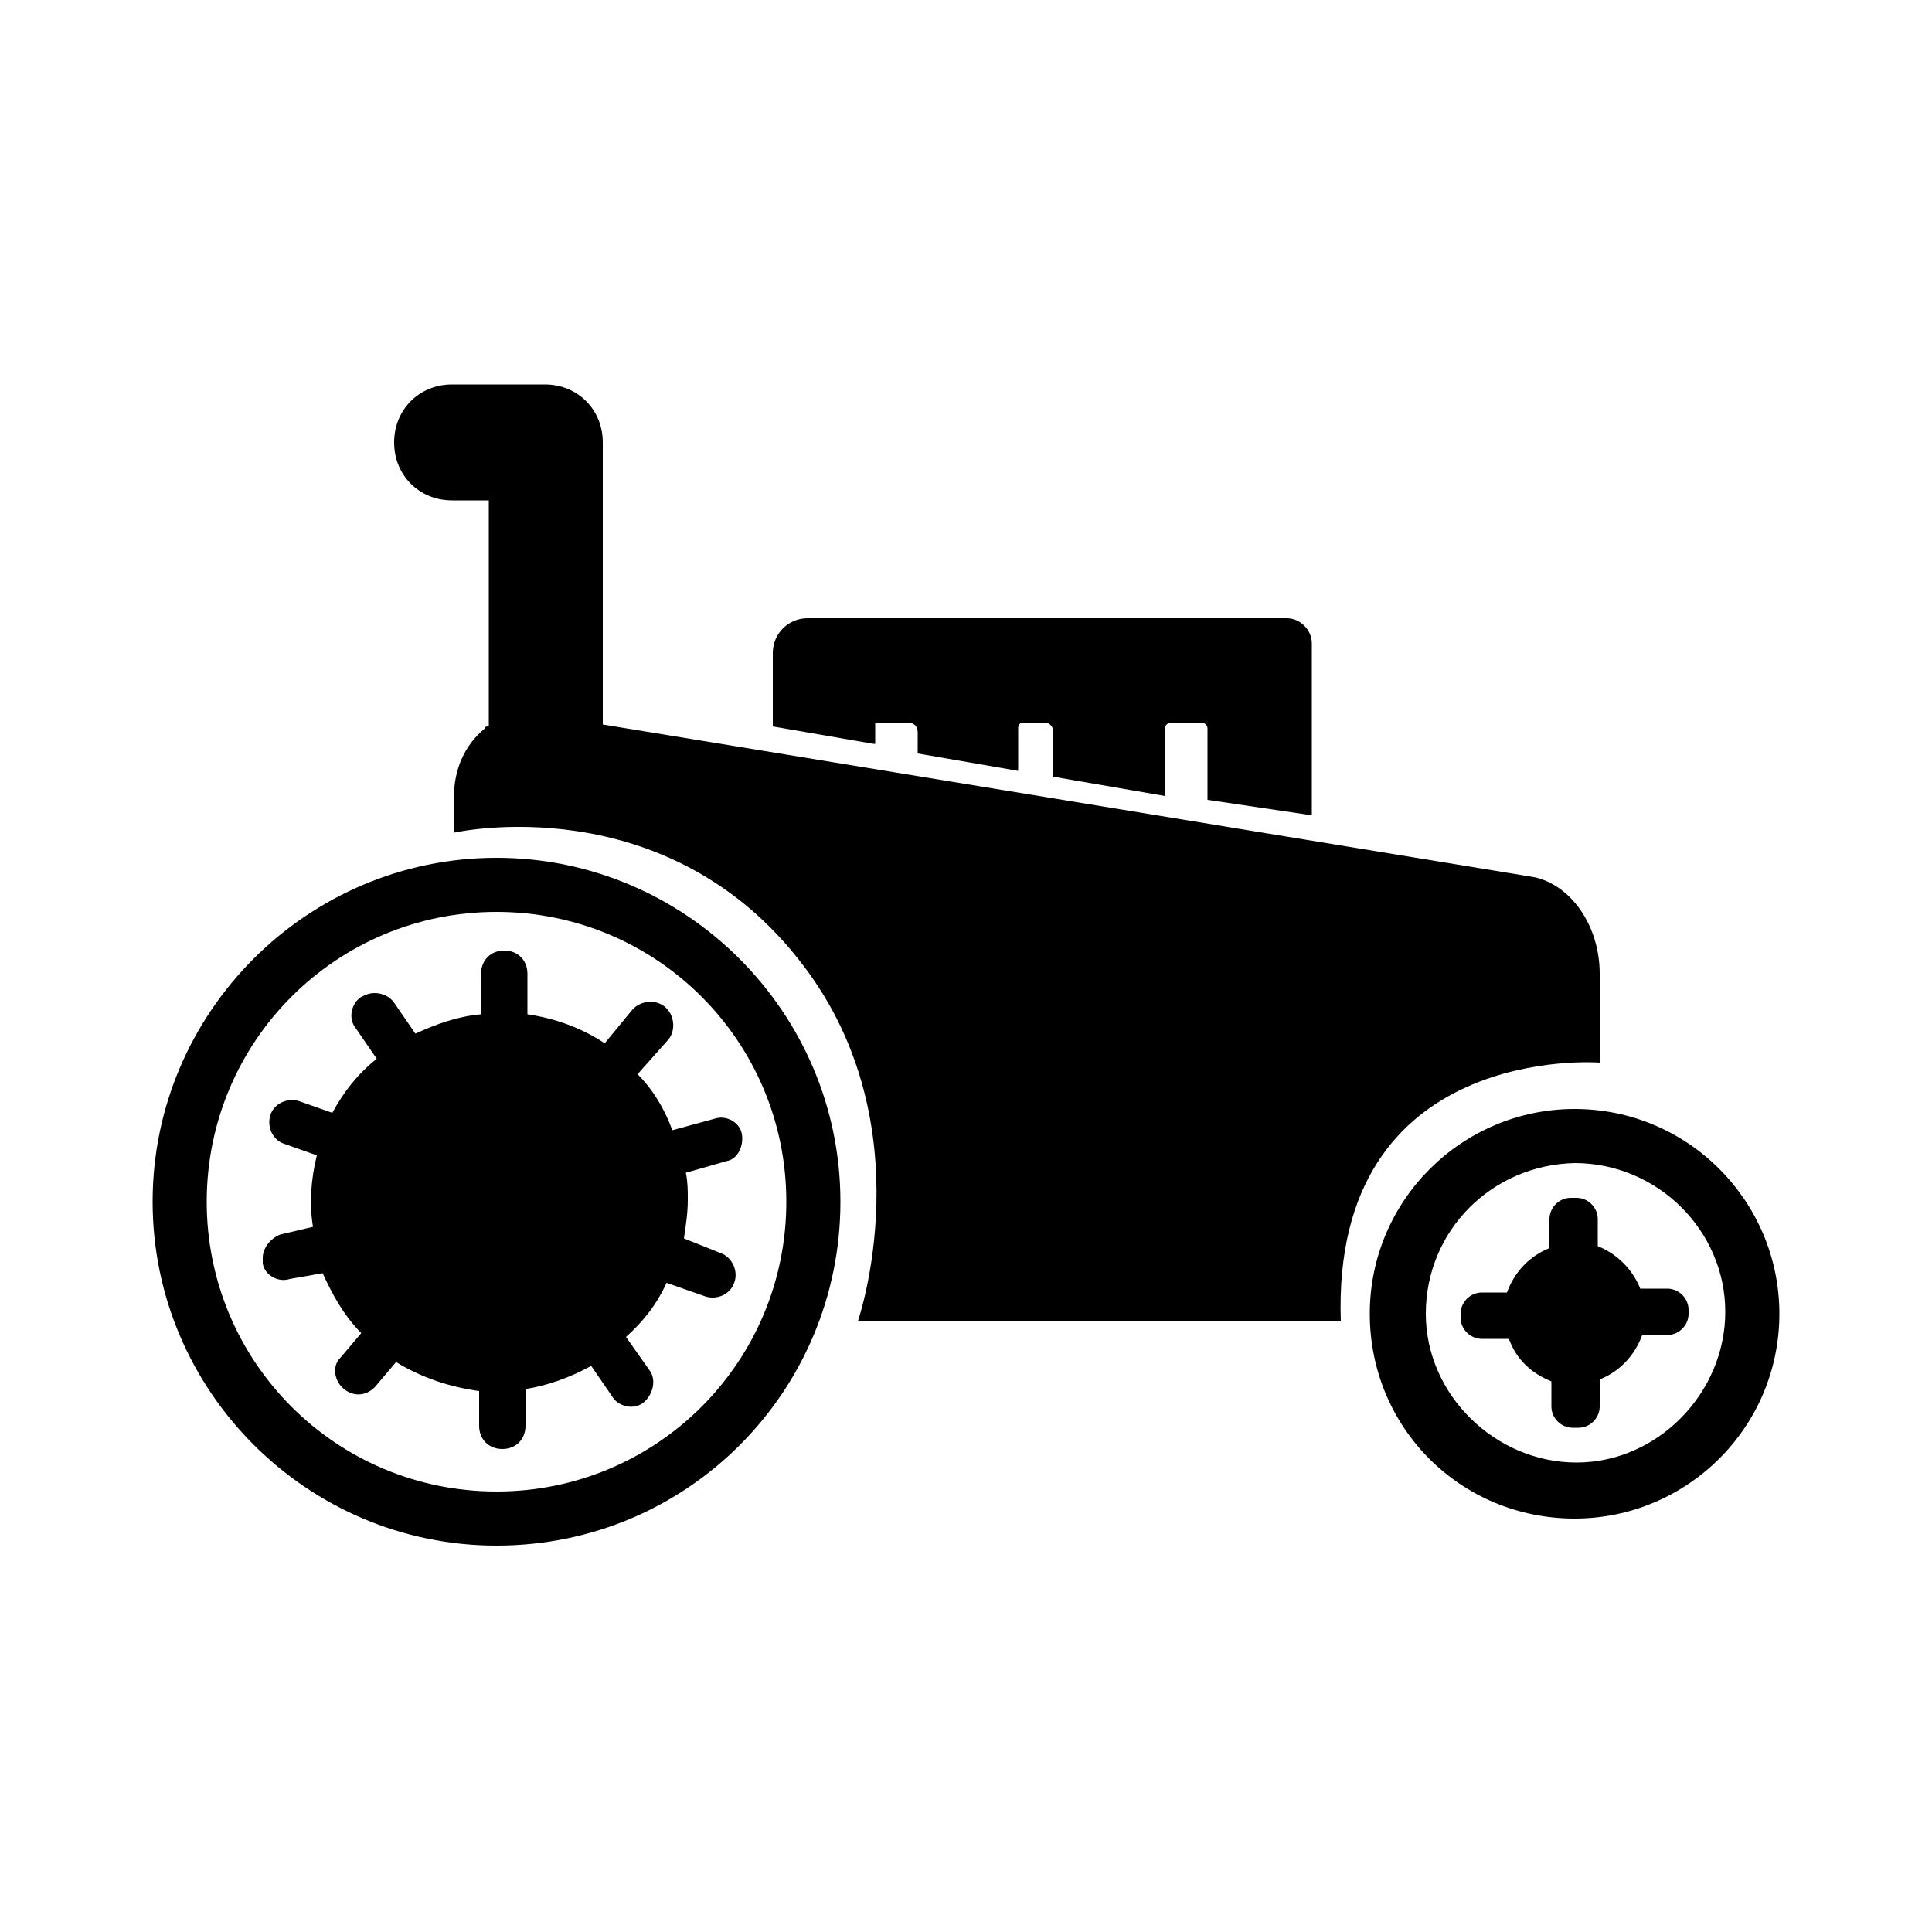 <svg height='100px' width='100px'  fill="#000000" xmlns="http://www.w3.org/2000/svg" xmlns:xlink="http://www.w3.org/1999/xlink" version="1.1" x="0px" y="0px" viewBox="0 0 100 100" style="enable-background:new 0 0 100 100;" xml:space="preserve"><path d="M25.7,80c-9.8,0-17.8-8-17.8-17.8c0-9.8,8-17.8,17.8-17.8c9.8,0,17.8,8,17.8,17.8C43.5,72,35.6,80,25.7,80z M25.7,47.2  c-8.3,0-15,6.7-15,15s6.7,15,15,15s15-6.7,15-15S34,47.2,25.7,47.2z"></path><path d="M81.5,60.2c4.3,0,7.8,3.5,7.8,7.7s-3.5,7.8-7.7,7.8s-7.8-3.5-7.8-7.7c0,0,0,0,0,0C73.8,63.7,77.2,60.3,81.5,60.2 M81.5,57.4  c-5.8,0-10.6,4.7-10.6,10.6s4.7,10.6,10.6,10.6c5.8,0,10.6-4.7,10.6-10.6C92.1,62.2,87.4,57.4,81.5,57.4  C81.5,57.4,81.5,57.4,81.5,57.4z"></path><path d="M87.4,67.8V68c0,0.6-0.5,1.1-1.1,1.1H85c-0.4,1.1-1.2,1.9-2.2,2.3v1.4c0,0.6-0.5,1.1-1.1,1.1c0,0,0,0,0,0h-0.3  c-0.6,0-1.1-0.5-1.1-1.1v-1.3c-1-0.4-1.8-1.1-2.2-2.2h-1.4c-0.6,0-1.1-0.5-1.1-1.1V68c0-0.6,0.5-1.1,1.1-1.1c0,0,0,0,0,0H78  c0.4-1.1,1.2-1.9,2.2-2.3v-1.5c0-0.6,0.5-1.1,1.1-1.1h0.3c0.6,0,1.1,0.5,1.1,1.1v1.4c1,0.4,1.8,1.2,2.2,2.2h1.4  C86.9,66.7,87.4,67.2,87.4,67.8z"></path><path d="M45.2,38.5l-5.2-0.9v-3.8c0-1,0.8-1.8,1.8-1.8h24.8c0.7,0,1.3,0.6,1.3,1.3v8.9l-5.4-0.8v-3.7c0-0.2-0.2-0.3-0.3-0.3h-1.6  c-0.1,0-0.3,0.1-0.3,0.3c0,0,0,0,0,0v3.5l-5.8-1v-2.4c0-0.2-0.2-0.4-0.4-0.4c0,0,0,0,0,0h-1.1c-0.2,0-0.3,0.1-0.3,0.3v2.2l-5.2-0.9  v-1.1c0-0.3-0.2-0.5-0.5-0.5h-1.7V38.5z"></path><path d="M82.8,50.4V55c0,0-13.9-1.1-13.4,13.4H44.4c0,0,3.5-10.1-2.8-18.4c-7.1-9.4-18.1-6.9-18.1-6.9v-1.9c0-1.3,0.5-2.6,1.6-3.5  c0-0.1,0.1-0.1,0.2-0.1c0-0.1,0-0.2,0-0.3V25.9h-1.9c-1.7,0-3-1.3-3-3l0,0c0-1.7,1.3-3,3-3h4.8c1.7,0,3,1.3,3,3l0,0  c0,0.1,0,0.2,0,0.2v0c0,0.1,0,0.2,0,0.3v13.7c0,0.1,0,0.3,0,0.4l48.2,7.9C81.3,45.8,82.8,47.9,82.8,50.4z"></path><path d="M38,66.4c-0.2,0.6-0.9,0.9-1.5,0.7l-2-0.7c-0.5,1.1-1.2,2-2.1,2.8l1.2,1.7c0.4,0.5,0.2,1.3-0.3,1.7  c-0.5,0.4-1.3,0.2-1.6-0.3l-1.1-1.6c-1.1,0.6-2.2,1-3.4,1.2v1.9c0,0.7-0.5,1.2-1.2,1.2s-1.2-0.5-1.2-1.2l0,0v-1.8  c-1.5-0.2-3-0.7-4.3-1.5l-1.1,1.3c-0.5,0.5-1.2,0.5-1.7,0c-0.4-0.4-0.5-1.1-0.1-1.5l1.1-1.3c-0.9-0.9-1.5-2-2-3.1L15,66.2  c-0.6,0.2-1.3-0.2-1.4-0.8c0-0.1,0-0.2,0-0.3c0-0.5,0.4-1,0.9-1.2l1.7-0.4c-0.2-1.2-0.1-2.5,0.2-3.7l-1.7-0.6  c-0.6-0.2-0.9-0.9-0.7-1.5c0.2-0.6,0.9-0.9,1.5-0.7l1.7,0.6c0.6-1.1,1.3-2,2.3-2.8l-1.1-1.6c-0.4-0.5-0.2-1.3,0.3-1.6  c0.2-0.1,0.4-0.2,0.7-0.2c0.4,0,0.8,0.2,1,0.5l1.1,1.6c1.1-0.5,2.2-0.9,3.4-1v-2.1c0-0.7,0.5-1.2,1.2-1.2c0.7,0,1.2,0.5,1.2,1.2v2.1  c1.4,0.2,2.8,0.7,4,1.5l1.4-1.7c0.4-0.5,1.2-0.6,1.7-0.2c0.5,0.4,0.6,1.2,0.2,1.7L33,55.6c0.8,0.8,1.4,1.8,1.8,2.9l2.2-0.6  c0.6-0.2,1.3,0.2,1.4,0.8s-0.2,1.3-0.8,1.4l0,0l-2.1,0.6c0.1,0.5,0.1,0.9,0.1,1.4c0,0.7-0.1,1.3-0.2,2l2,0.8  C38,65.2,38.2,65.9,38,66.4z"></path></svg>